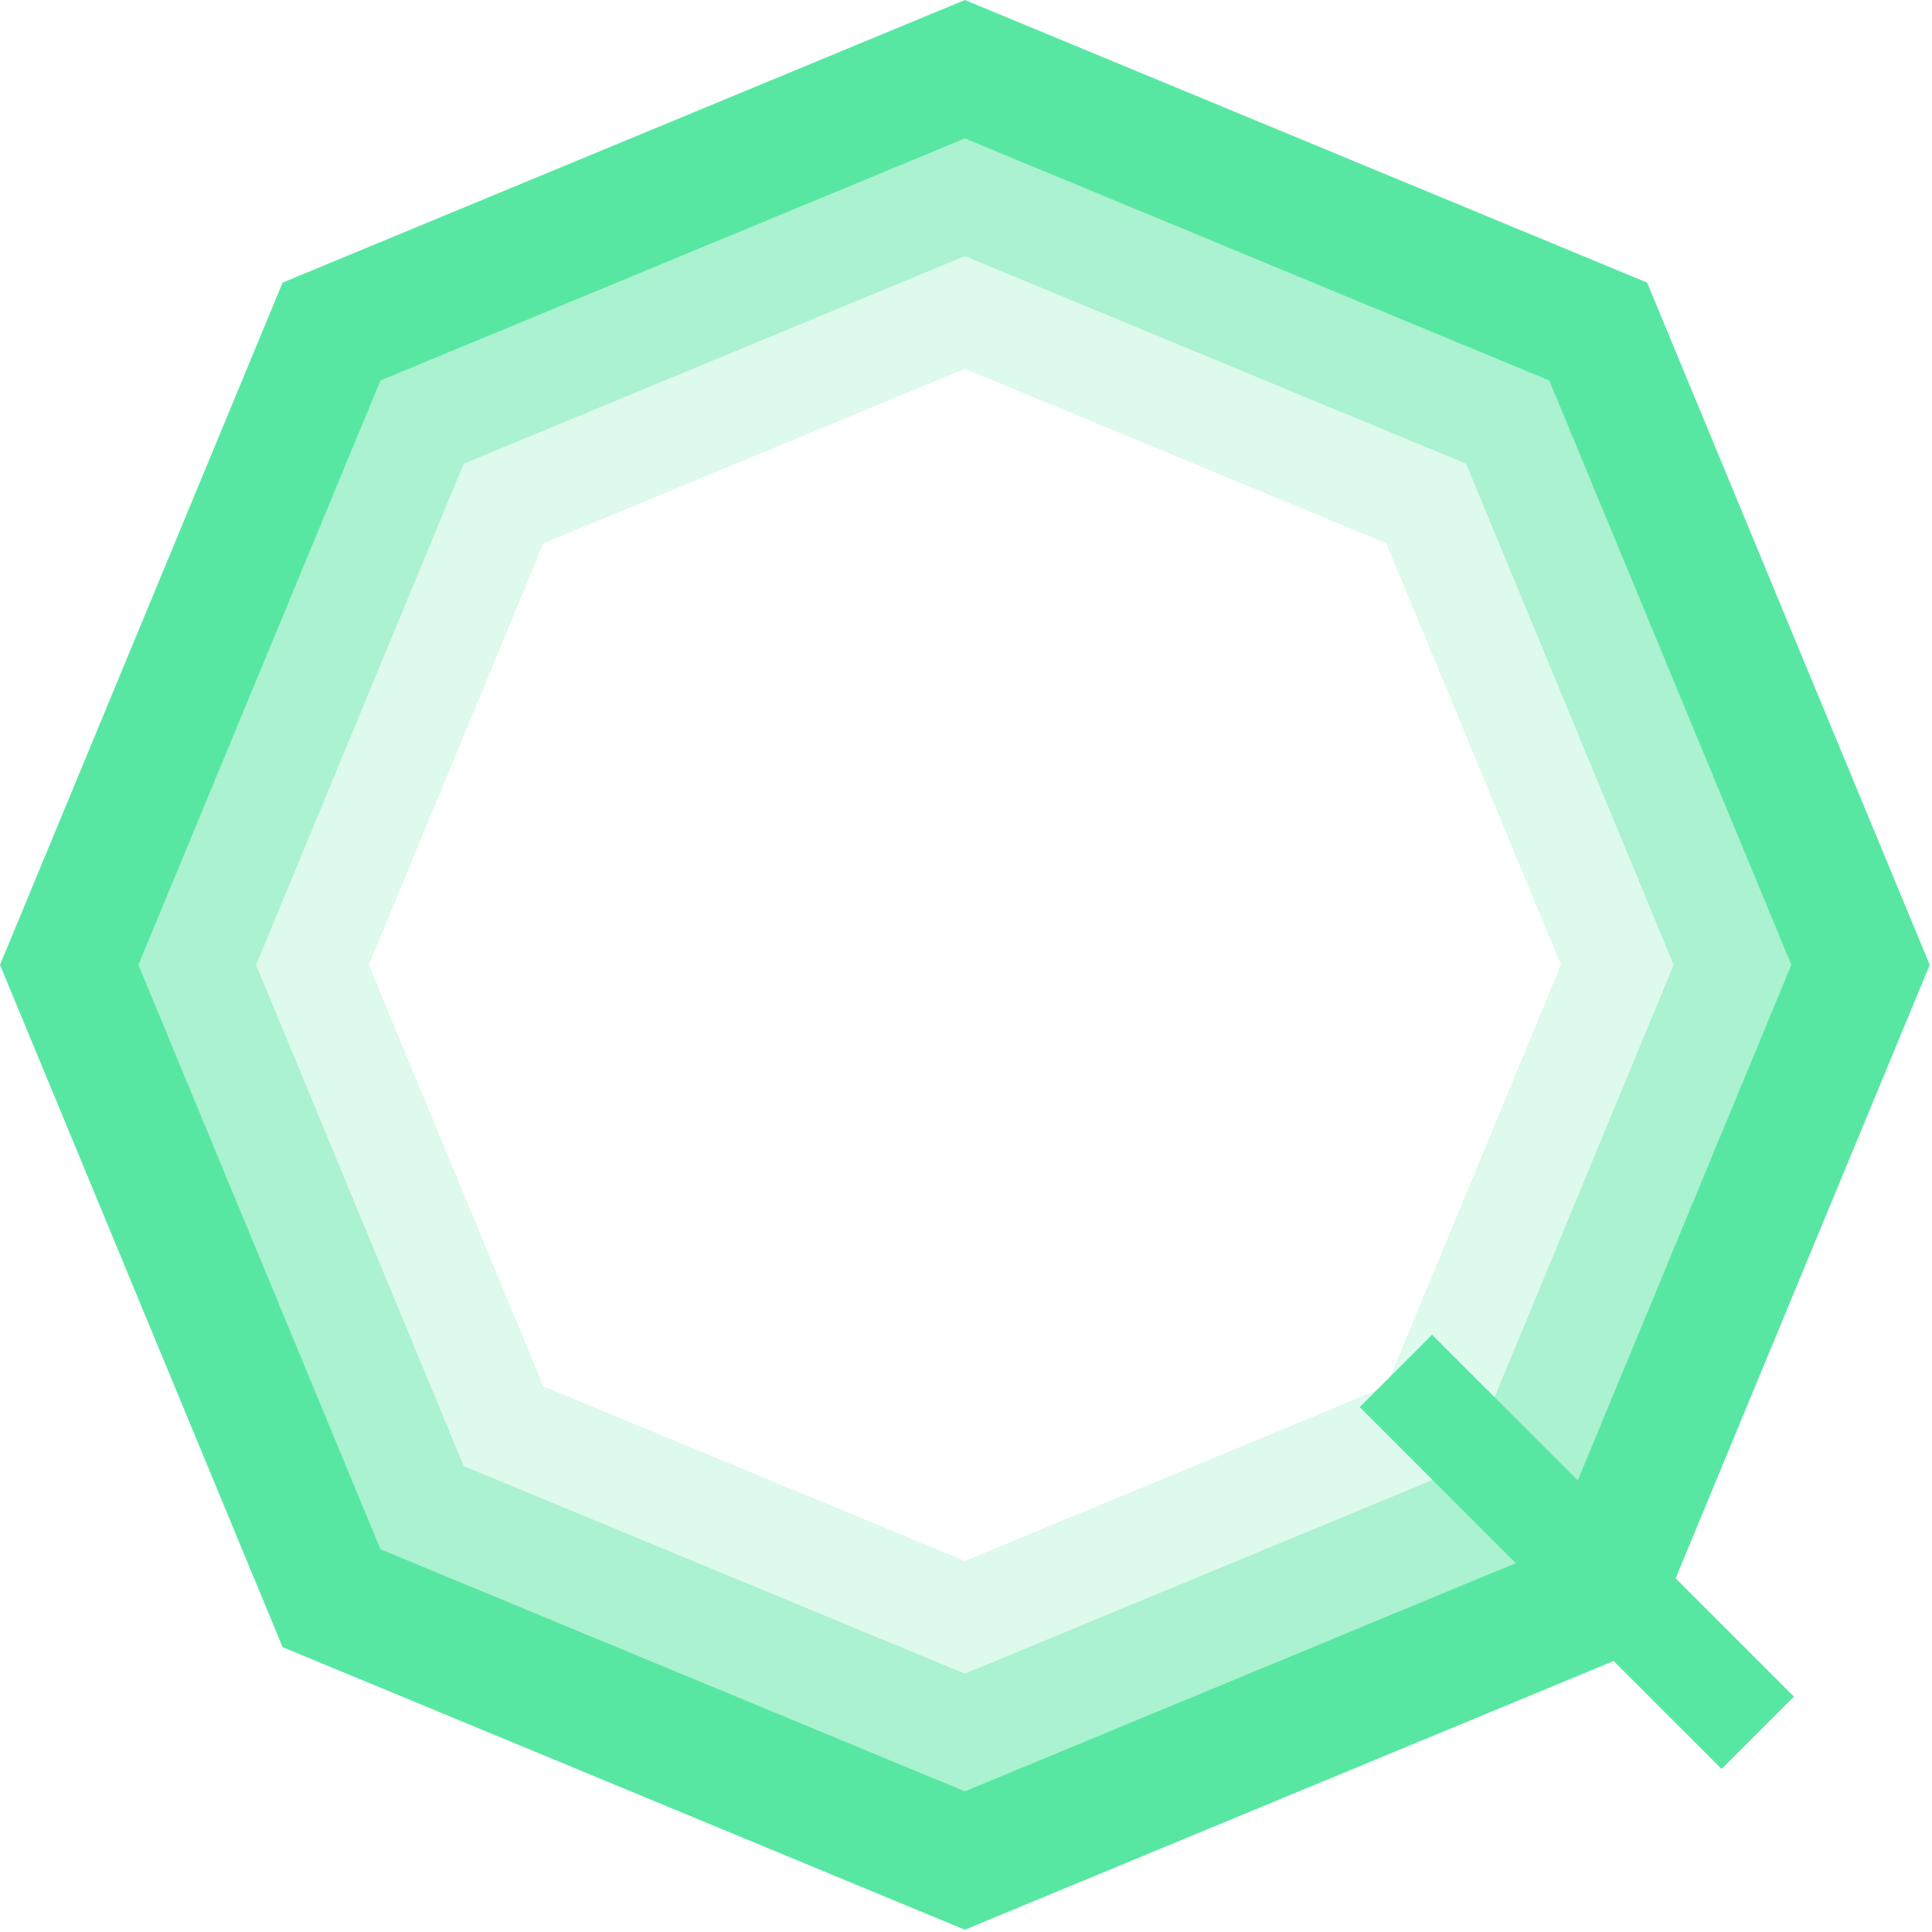 <?xml version="1.0" encoding="UTF-8"?>
<svg width="302px" height="302px" viewBox="0 0 302 302" version="1.1" xmlns="http://www.w3.org/2000/svg" xmlns:xlink="http://www.w3.org/1999/xlink">
    <!-- Generator: Sketch 59.1 (86144) - https://sketch.com -->
    <title>编组</title>
    <desc>Created with Sketch.</desc>
    <g id="页面-1" stroke="none" stroke-width="1" fill="none" fill-rule="evenodd">
        <g id="编组" fill="#58E7A3" fill-rule="nonzero">
            <path d="M150.824,40.002 L229.187,72.461 L261.645,150.824 L229.187,229.187 L150.824,261.645 L72.461,229.187 L40.002,150.824 L72.461,72.461 L150.824,40.002 Z M150.824,57.645 L84.937,84.937 L57.645,150.824 L84.937,216.711 L150.824,244.002 L216.711,216.711 L244.002,150.824 L216.711,84.937 L150.824,57.645 Z" id="内圈" opacity="0.2"></path>
            <path d="M150.824,21.624 L242.182,59.465 L280.024,150.824 L242.182,242.182 L150.824,280.024 L59.465,242.182 L21.624,150.824 L59.465,59.465 L150.824,21.624 Z M150.824,40.024 L72.477,72.477 L40.024,150.824 L72.477,229.171 L150.824,261.624 L229.171,229.171 L261.624,150.824 L229.171,72.477 L150.824,40.024 Z" id="中圈" opacity="0.5"></path>
            <path d="M150.824,0 L257.473,44.175 L301.648,150.824 L257.473,257.473 L150.824,301.648 L44.175,257.473 L-5.68434189e-14,150.824 L44.175,44.175 L150.824,0 Z M150.824,21.648 L59.483,59.483 L21.648,150.824 L59.483,242.165 L150.824,280 L242.165,242.165 L280,150.824 L242.165,59.483 L150.824,21.648 Z" id="外圈"></path>
            <polygon id="光" points="212.542 219.949 269.111 276.518 280.425 265.204 223.856 208.636"></polygon>
        </g>
    </g>
</svg>